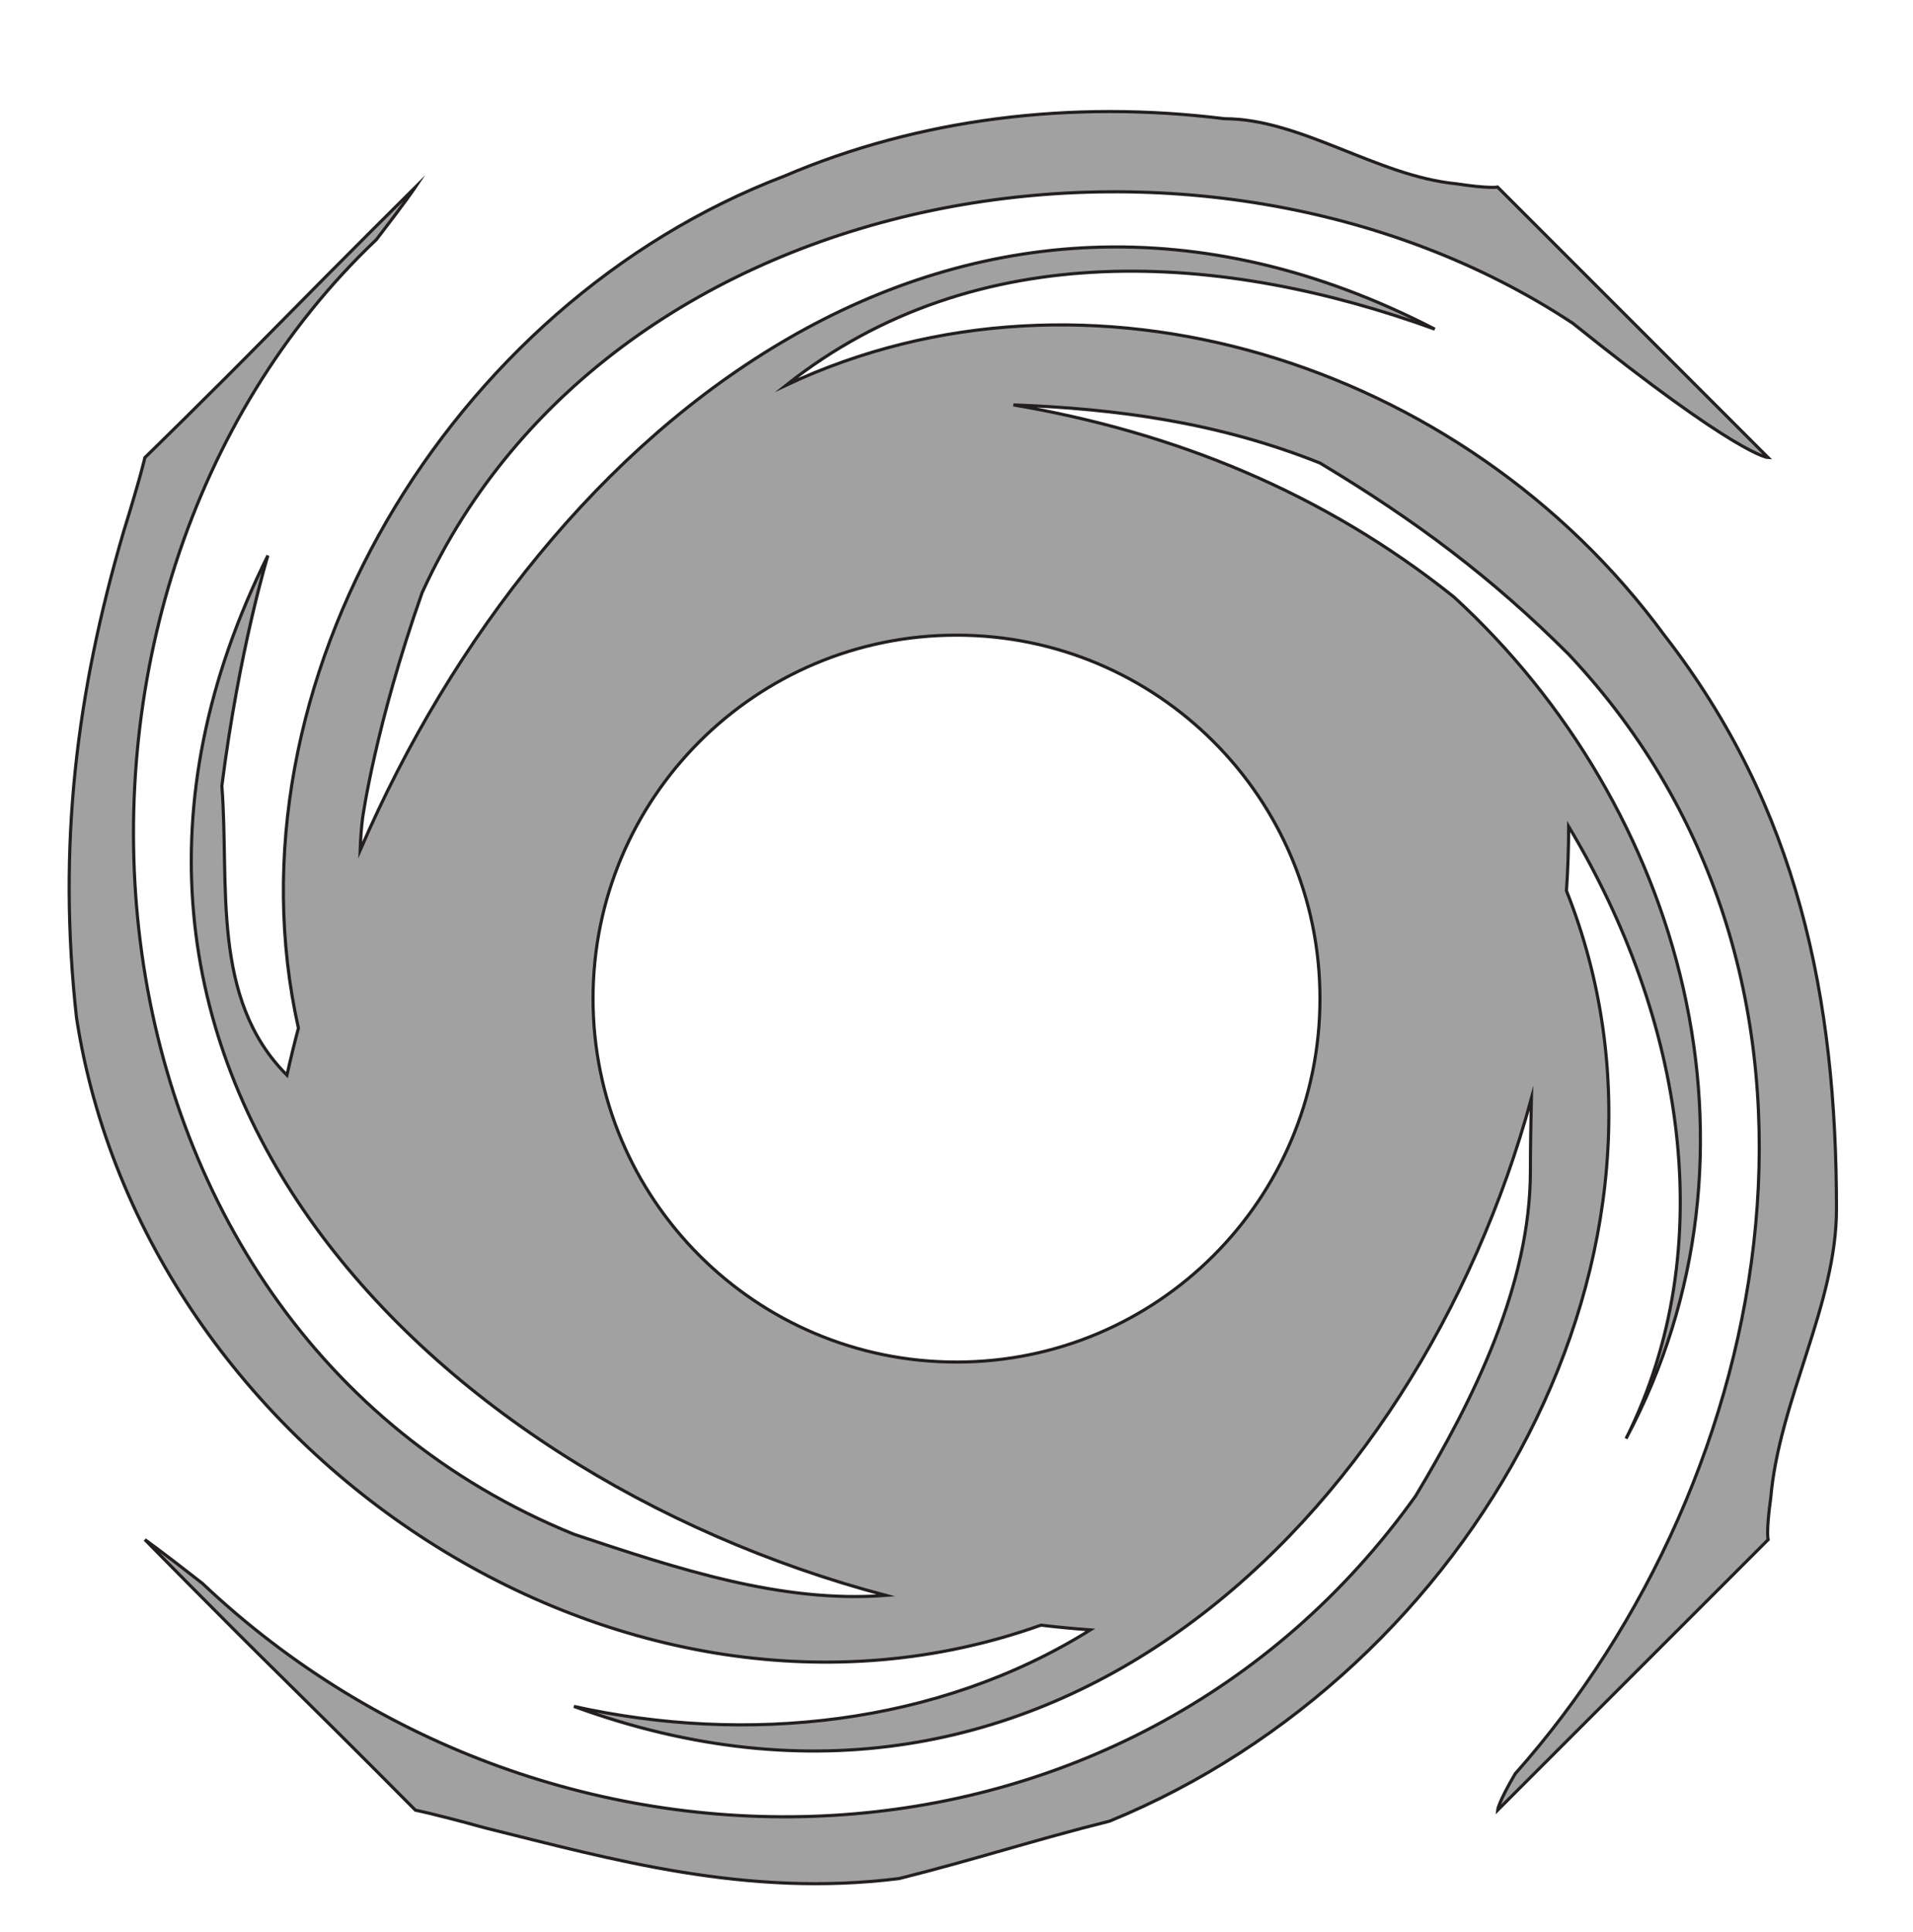 <?xml version="1.0" encoding="utf-8"?>
<!-- Generator: Adobe Illustrator 16.0.0, SVG Export Plug-In . SVG Version: 6.00 Build 0)  -->
<!DOCTYPE svg PUBLIC "-//W3C//DTD SVG 1.1//EN" "http://www.w3.org/Graphics/SVG/1.1/DTD/svg11.dtd">
<svg version="1.1" id="Layer_1" xmlns:x="http://ns.adobe.com/Extensibility/1.0/" xmlns:i="http://ns.adobe.com/AdobeIllustrator/10.0/" xmlns:graph="http://ns.adobe.com/Graphs/1.0/"
	 xmlns="http://www.w3.org/2000/svg" xmlns:xlink="http://www.w3.org/1999/xlink" x="0px" y="0px" width="612px" height="618px"
	 viewBox="0 0 612 618" enable-background="new 0 0 612 618" xml:space="preserve">
<path fill="#A1A1A1" stroke="#231F20" stroke-miterlimit="10" d="M587.52,386.82c0-67.32-12.238-128.521-55.078-183.601
	c-64.427-87.853-184.887-125.203-280.951-79.976C312.609,74.768,391.882,80.894,459,105.3
	c-151.421-78.324-285.008,30.466-343.779,166.721c0.123-3.445,0.343-6.903,0.79-10.386c0,0,4.07-29.56,19.027-72.014
	C195.84,56.34,385.56,25.74,503.144,103.409c53.085,42.674,62.505,42.993,62.505,42.993l-86.551-86.555
	c0,0-2.662,0.569-13.335-1.065C440.64,56.34,416.16,37.98,391.68,37.98c-48.96-6.12-97.92,0-140.76,18.36
	C143.808,97.142,70.796,218.704,95.472,328.932c-1.328,5.012-2.558,10.03-3.672,15.049C67.32,319.5,73.44,282.78,70.974,251.47
	c5.557-43.771,14.731-73.74,14.731-73.74C5.569,338.833,135.197,471.196,283.393,510.426c-33.262,2.559-66.53-8.477-99.792-19.564
	C18.36,423.54,0,190.98,120.429,76.628c9.535-12.356,12.473-16.781,12.473-16.781s-22.57,22.387-44.939,45.123
	c-22.375,22.729-41.61,41.432-41.61,41.432s-1.23,5.667-6.873,23.899c-15,51.279-21.12,100.239-15,155.319
	c21.524,139.896,175.491,241.881,308.534,194.328c5.281,0.624,10.563,1.132,15.826,1.512c-48.96,30.6-110.16,36.72-165.24,24.48
	c151.47,55.538,269.604-59.707,306.318-194.524c-0.165,7.705-0.318,15.428-0.318,23.164c0,36.72-18.358,73.438-36.72,104.04
	c-91.8,128.52-275.4,134.64-388.143,27.956c-13.55-10.618-18.384-13.979-18.384-13.979s24.192,24.684,45.104,45.246
	c20.912,20.563,41.445,41.311,41.445,41.311s5.343,0.973,22.289,5.661C195.84,594.9,238.68,607.14,287.64,601.02
	c24.48-6.118,42.84-12.238,67.32-18.358c116.69-47.742,191.917-182.812,146.176-297.665c0.453-6.879,0.704-13.74,0.704-20.576
	c36.721,61.2,48.96,134.64,18.36,195.84c48.96-91.8,18.358-201.96-55.08-269.28c-41.893-33.513-89.519-52.675-140.913-61.438
	c32.687,1.211,65.38,5.52,98.073,18.599c30.6,18.36,55.08,36.72,79.56,61.2c97.92,104.04,67.32,263.16-17.087,358.13
	c-5.422,9.192-5.647,11.685-5.647,11.685l86.549-86.557c0,0-0.691-2.483,0.819-13.219C569.16,448.02,587.52,417.42,587.52,386.82z
	 M422.28,319.494c0,64.217-52.063,116.28-116.28,116.28c-64.223,0-116.28-52.063-116.28-116.28
	c0-64.223,52.057-116.28,116.28-116.28C370.217,203.214,422.28,255.271,422.28,319.494z"/>
</svg>
